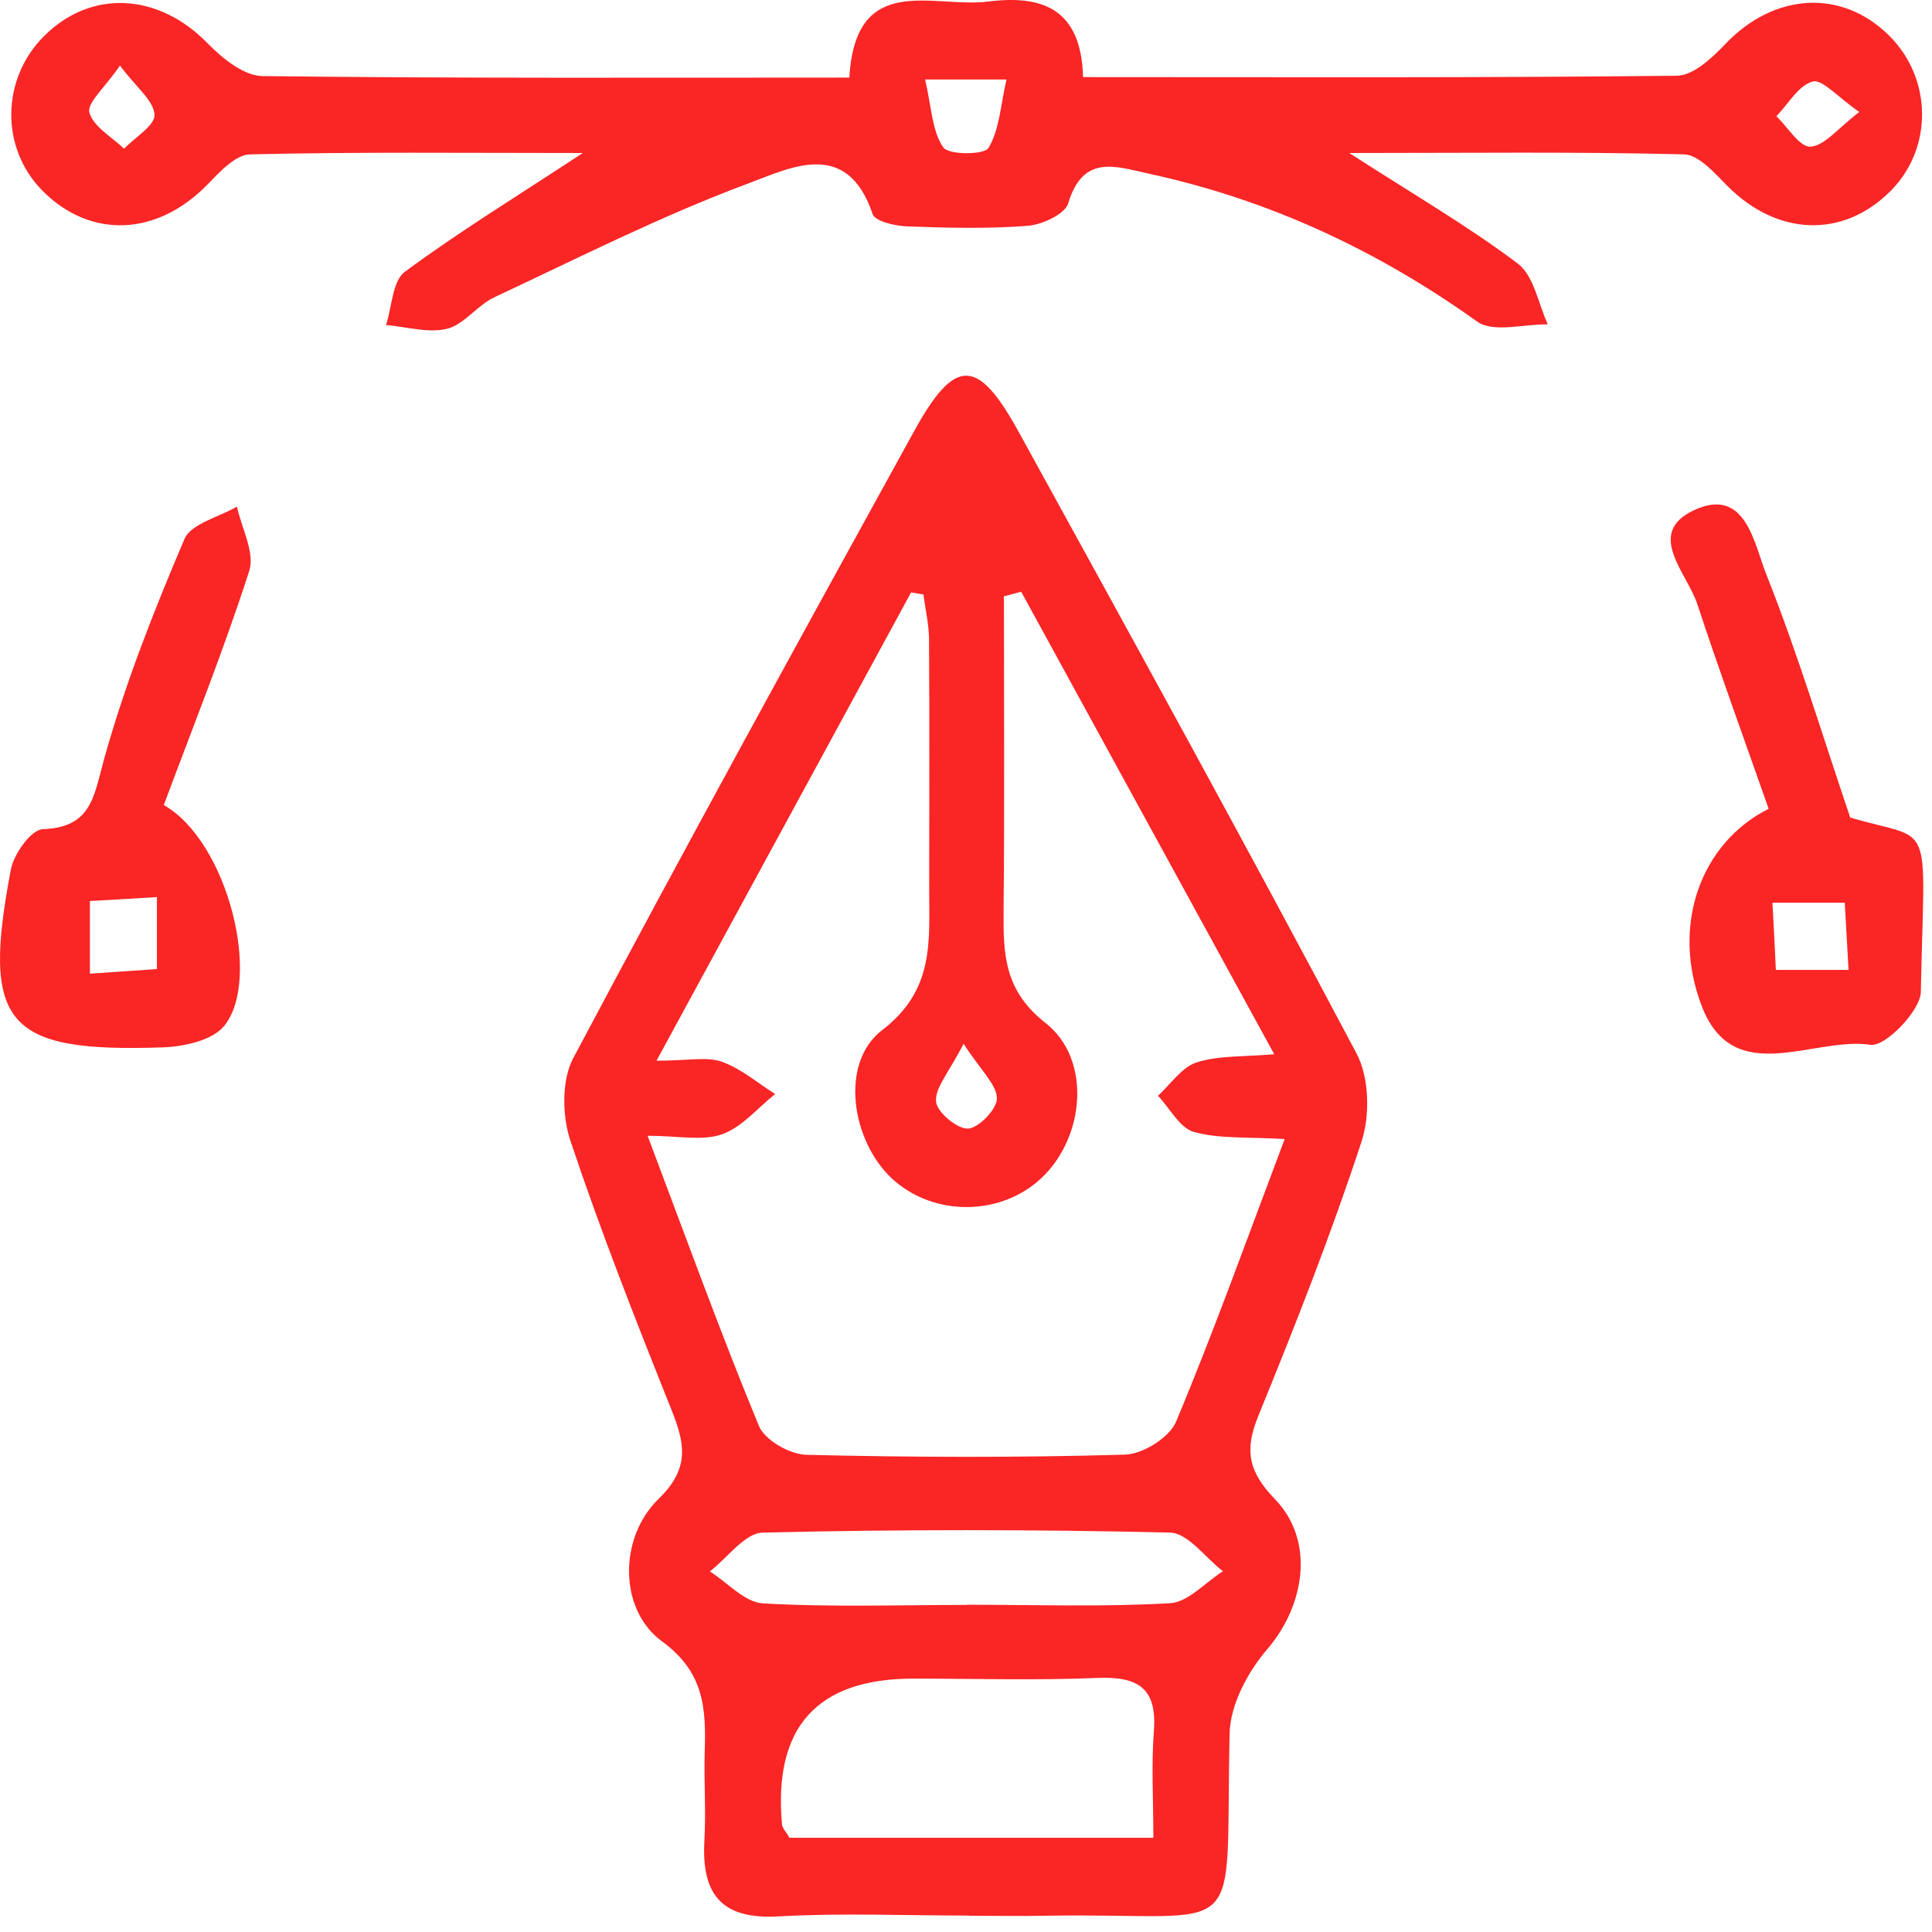 <svg width="113" height="113" viewBox="0 0 113 113" fill="none" xmlns="http://www.w3.org/2000/svg">
<path d="M56.698 112.039C52.968 112.039 49.238 111.879 45.518 112.089C42.178 112.279 41.028 110.769 41.198 107.669C41.298 105.939 41.168 104.189 41.218 102.449C41.298 99.939 41.198 97.809 38.718 95.999C36.198 94.159 36.168 89.96 38.518 87.669C40.388 85.859 40.048 84.4 39.258 82.419C37.188 77.24 35.138 72.029 33.368 66.74C32.878 65.279 32.838 63.19 33.528 61.889C40.048 49.609 46.738 37.429 53.448 25.25C55.858 20.869 57.178 20.88 59.598 25.29C66.238 37.359 72.888 49.429 79.338 61.609C80.088 63.02 80.138 65.24 79.628 66.79C77.848 72.21 75.758 77.529 73.598 82.809C72.778 84.82 73.008 86.07 74.568 87.68C76.928 90.129 76.318 93.889 74.128 96.45C72.988 97.769 71.958 99.7 71.918 101.379C71.638 114.009 73.128 111.839 61.148 112.049C59.658 112.079 58.168 112.049 56.678 112.049L56.698 112.039ZM75.108 66.62C72.988 66.49 71.338 66.62 69.838 66.21C69.008 65.98 68.428 64.829 67.728 64.09C68.478 63.41 69.118 62.419 69.988 62.139C71.258 61.73 72.698 61.819 74.528 61.66C69.388 52.26 64.558 43.429 59.728 34.609C59.388 34.7 59.048 34.789 58.718 34.88C58.718 41.029 58.758 47.169 58.698 53.319C58.678 55.84 58.748 57.95 61.148 59.83C63.848 61.95 63.448 66.45 60.978 68.84C58.598 71.15 54.618 71.189 52.178 68.939C49.798 66.73 49.088 62.169 51.598 60.249C54.688 57.88 54.338 55.02 54.348 51.98C54.348 47.13 54.368 42.289 54.338 37.44C54.338 36.55 54.128 35.66 54.008 34.77C53.768 34.73 53.528 34.69 53.288 34.65C48.428 43.59 43.568 52.529 38.398 62.039C40.268 62.039 41.338 61.789 42.218 62.099C43.338 62.499 44.308 63.34 45.338 63.989C44.318 64.799 43.398 65.93 42.238 66.34C41.088 66.749 39.688 66.43 37.878 66.43C40.188 72.559 42.168 78.029 44.388 83.4C44.728 84.23 46.198 85.07 47.168 85.09C53.378 85.24 59.598 85.26 65.808 85.079C66.848 85.049 68.398 84.079 68.788 83.15C70.988 77.9 72.908 72.529 75.128 66.65L75.108 66.62ZM67.458 107.489C67.458 105.179 67.338 103.209 67.488 101.259C67.688 98.73 66.558 98.049 64.208 98.139C60.618 98.29 57.018 98.18 53.418 98.18C47.785 98.18 45.225 101.023 45.738 106.709C45.758 106.929 45.968 107.129 46.178 107.489H67.458ZM56.528 93.859C60.498 93.859 64.478 93.999 68.438 93.769C69.498 93.71 70.498 92.549 71.528 91.9C70.498 91.109 69.478 89.659 68.428 89.639C60.488 89.45 52.548 89.45 44.608 89.639C43.558 89.669 42.548 91.12 41.518 91.909C42.548 92.559 43.558 93.719 44.618 93.779C48.578 94.01 52.558 93.87 56.528 93.87V93.859ZM56.358 61.05C55.488 62.749 54.678 63.63 54.748 64.43C54.798 65.049 55.988 66.04 56.618 66.01C57.248 65.98 58.318 64.859 58.308 64.24C58.298 63.44 57.398 62.65 56.358 61.05Z" fill="#FA2525"/>
<path d="M49.678 4.509C50.058 -1.691 54.568 0.499 57.818 0.089C60.998 -0.311 63.238 0.539 63.348 4.509C75.028 4.509 86.558 4.559 98.088 4.429C99.048 4.419 100.158 3.369 100.928 2.559C103.778 -0.421 107.718 -0.671 110.488 2.079C113.018 4.579 113.068 8.649 110.598 11.149C107.808 13.97 103.938 13.819 101.008 10.85C100.278 10.11 99.348 9.049 98.498 9.029C92.228 8.869 85.958 8.949 78.918 8.949C82.698 11.389 85.868 13.229 88.778 15.419C89.718 16.13 89.968 17.759 90.528 18.97C89.128 18.95 87.338 19.48 86.398 18.809C80.548 14.63 74.218 11.68 67.198 10.159C65.238 9.729 63.348 9.009 62.478 11.889C62.288 12.53 60.938 13.149 60.088 13.21C57.738 13.389 55.368 13.329 53.018 13.239C52.328 13.21 51.178 12.94 51.038 12.52C49.538 8.049 46.178 9.839 43.768 10.729C38.688 12.62 33.818 15.089 28.908 17.39C27.908 17.86 27.148 18.98 26.148 19.23C25.038 19.5 23.768 19.11 22.578 19.009C22.928 17.95 22.948 16.439 23.678 15.899C26.808 13.579 30.148 11.54 34.088 8.949C27.138 8.949 20.878 8.879 14.618 9.029C13.758 9.049 12.818 10.089 12.098 10.829C9.168 13.809 5.308 13.979 2.508 11.18C0.018 8.689 0.048 4.649 2.568 2.119C5.328 -0.651 9.278 -0.411 12.138 2.529C12.988 3.399 14.248 4.429 15.338 4.449C26.638 4.589 37.938 4.539 49.708 4.539L49.678 4.509ZM54.108 4.649C54.488 6.289 54.518 7.669 55.168 8.619C55.478 9.069 57.568 9.069 57.818 8.649C58.458 7.589 58.518 6.179 58.868 4.649H54.108ZM7.018 3.839C6.128 5.129 5.078 6.019 5.228 6.579C5.458 7.409 6.538 8.009 7.258 8.699C7.898 8.029 9.078 7.329 9.038 6.709C8.988 5.879 7.978 5.119 7.018 3.839ZM108.748 6.549C107.458 5.659 106.568 4.609 106.018 4.769C105.188 4.999 104.598 6.079 103.898 6.799C104.568 7.439 105.268 8.619 105.888 8.579C106.718 8.529 107.478 7.519 108.748 6.549Z" fill="#FA2525"/>
<path d="M9.568 47.08C13.328 49.2 15.328 57.3 13.108 60.01C12.408 60.859 10.748 61.219 9.508 61.26C0.328 61.569 -1.092 59.91 0.638 50.849C0.808 49.94 1.828 48.52 2.498 48.499C5.378 48.389 5.478 46.58 6.088 44.4C7.308 40.01 8.998 35.73 10.788 31.529C11.168 30.63 12.798 30.25 13.858 29.63C14.128 30.89 14.918 32.319 14.578 33.389C13.078 38.05 11.248 42.609 9.578 47.09L9.568 47.08ZM9.178 52.469C7.548 52.569 6.388 52.639 5.258 52.7V56.95C6.738 56.849 7.908 56.77 9.178 56.679V52.469Z" fill="#FA2525"/>
<path d="M103.448 47.309C102.008 43.219 100.578 39.289 99.268 35.319C98.668 33.51 96.238 31.2 99.038 29.86C102.108 28.39 102.598 31.829 103.318 33.62C105.138 38.19 106.558 42.919 108.218 47.819C113.198 49.279 112.548 47.59 112.348 58.01C112.328 59.12 110.258 61.239 109.408 61.109C106.058 60.609 101.418 63.69 99.548 58.88C97.698 54.12 99.488 49.279 103.458 47.3L103.448 47.309ZM108.118 56.73C108.028 55.179 107.968 54.01 107.898 52.8H103.668C103.748 54.27 103.808 55.419 103.868 56.73H108.118Z" fill="#FA2525"/>
</svg>
